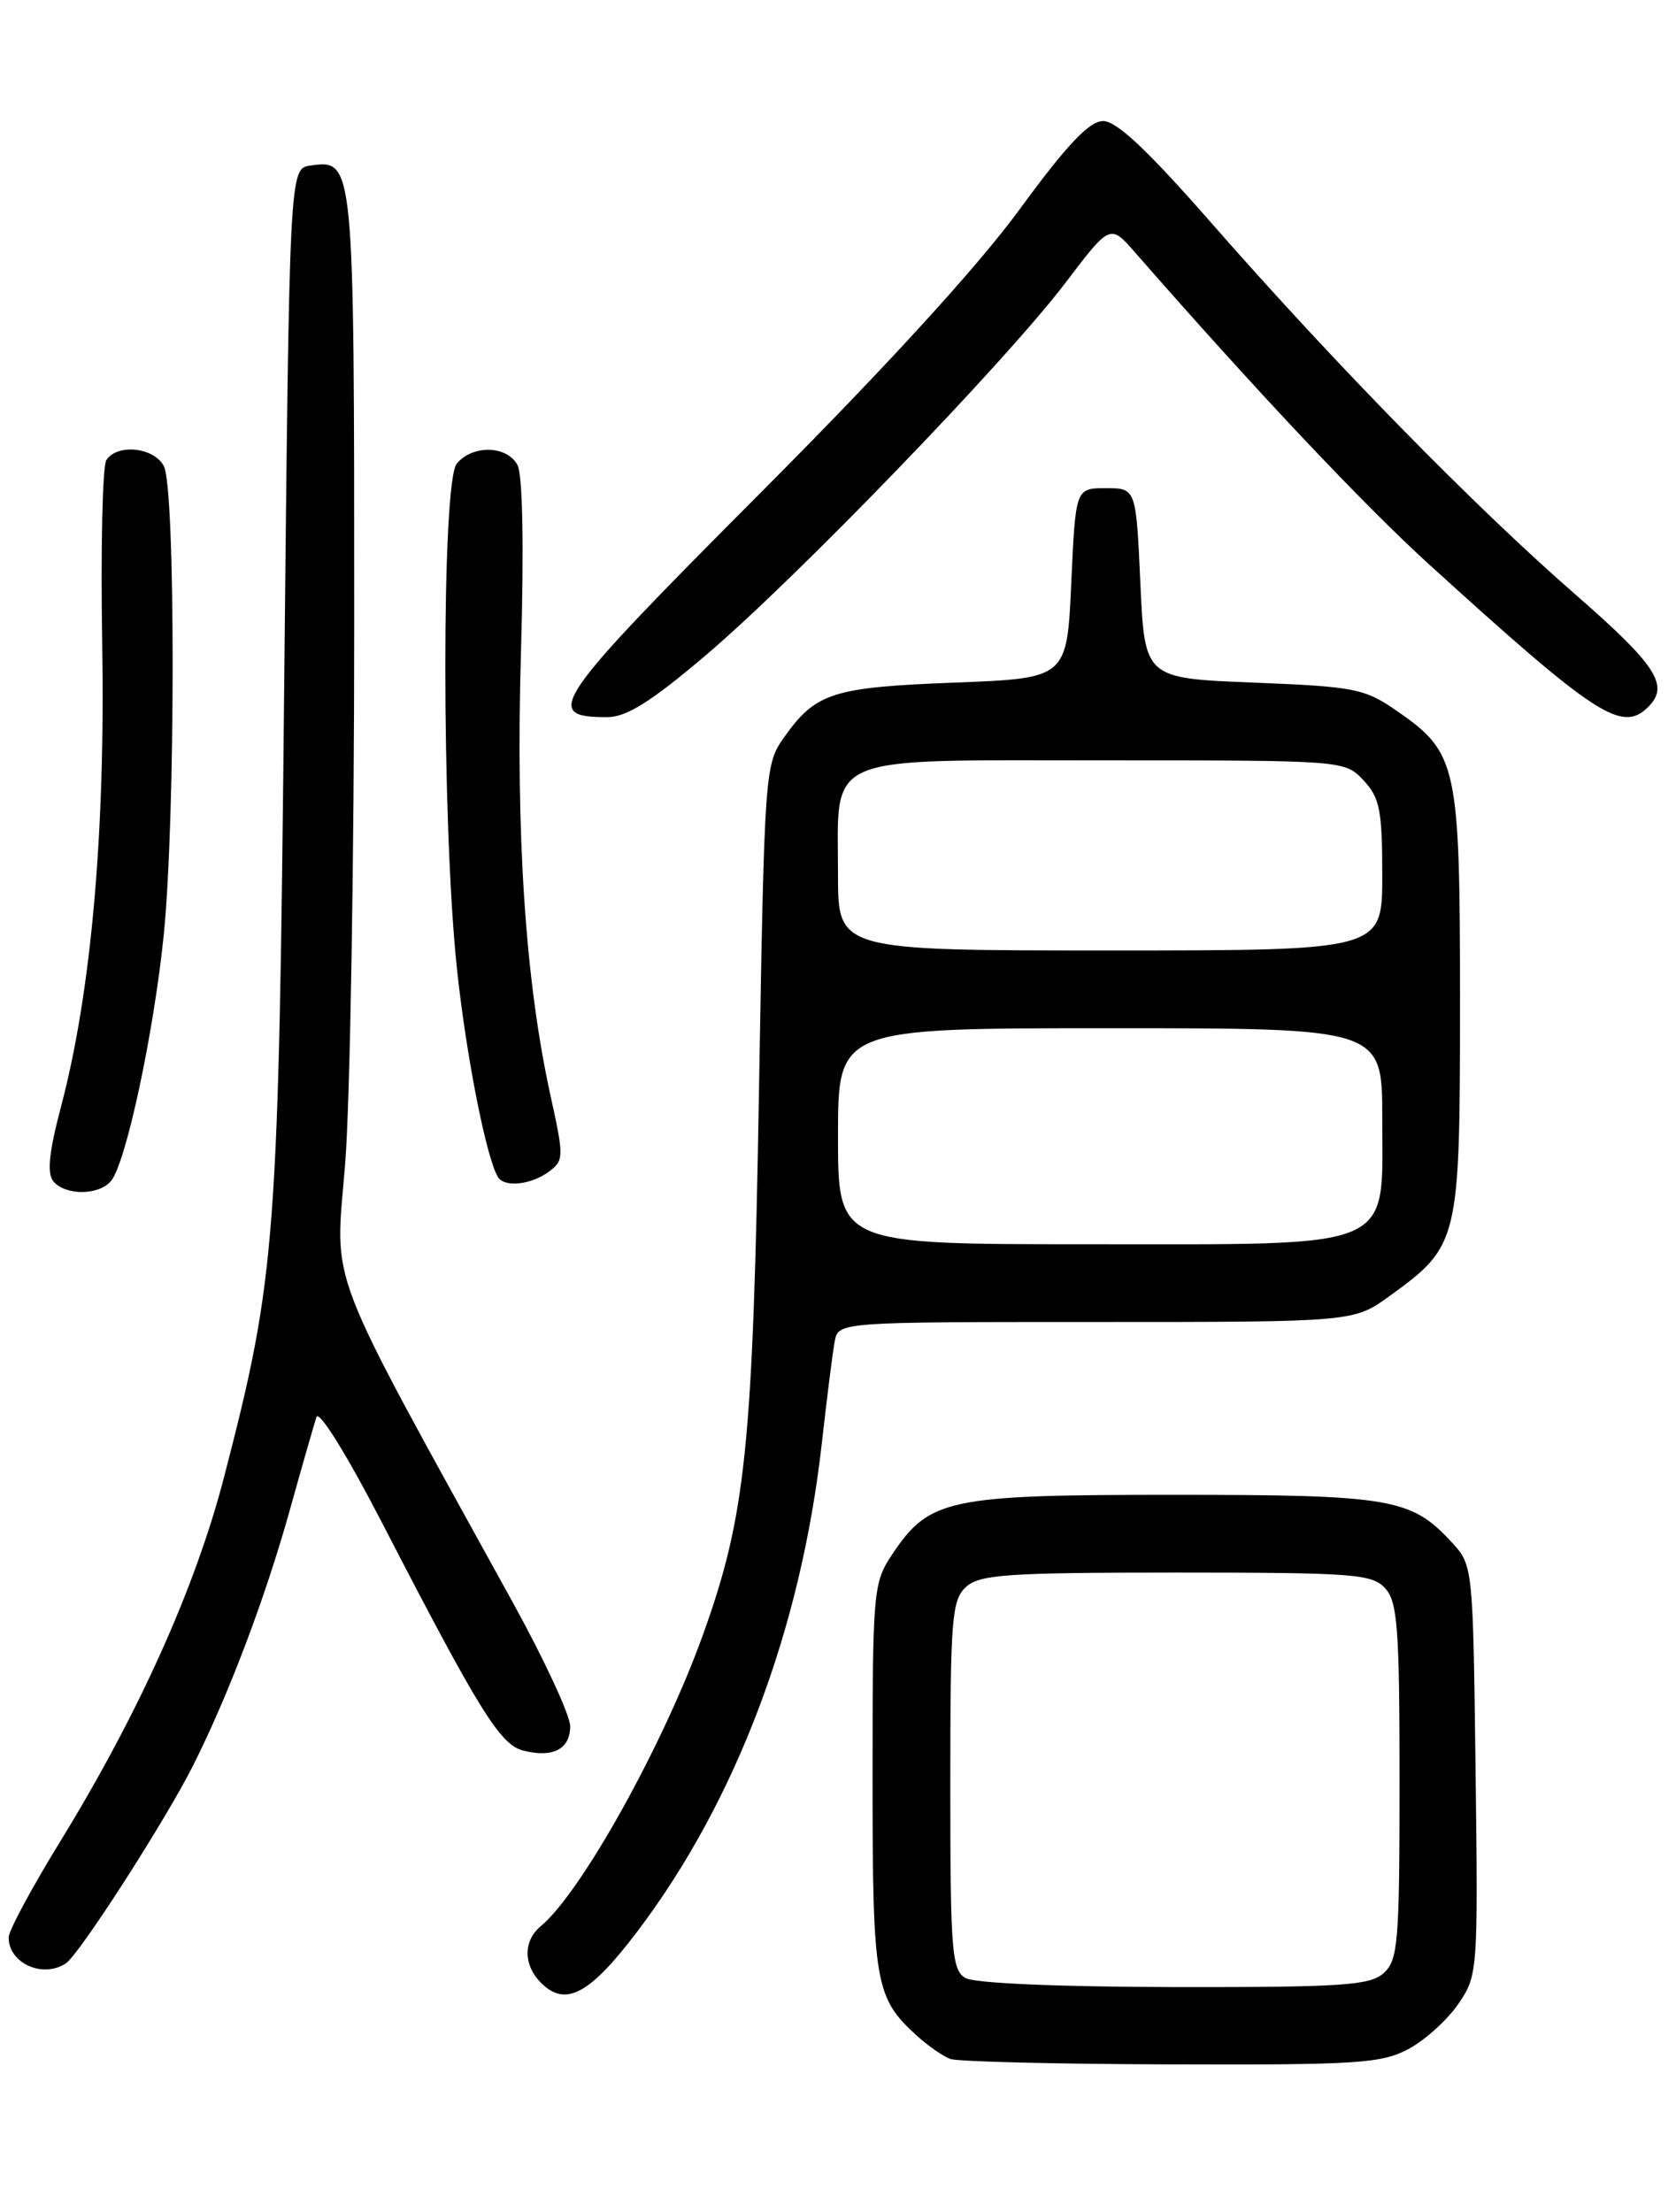 <?xml version="1.0" encoding="UTF-8" standalone="no"?>
<!DOCTYPE svg PUBLIC "-//W3C//DTD SVG 1.1//EN" "http://www.w3.org/Graphics/SVG/1.1/DTD/svg11.dtd" >
<svg xmlns="http://www.w3.org/2000/svg" xmlns:xlink="http://www.w3.org/1999/xlink" version="1.1" viewBox="0 0 194 256">
 <g >
 <path fill="currentColor"
d=" M 163.02 237.15 C 164.93 236.13 167.53 233.78 168.80 231.93 C 171.06 228.61 171.09 228.18 170.80 204.86 C 170.50 181.16 170.50 181.16 168.00 178.45 C 163.33 173.40 160.99 173.00 135.78 173.00 C 109.72 173.00 107.57 173.46 103.27 179.90 C 101.08 183.18 101.00 184.07 101.00 205.70 C 101.00 229.57 101.28 231.21 106.15 235.62 C 107.44 236.79 109.17 237.99 110.00 238.29 C 110.83 238.60 122.31 238.88 135.52 238.92 C 157.06 238.99 159.89 238.81 163.02 237.15 Z  M 73.80 223.50 C 85.21 208.41 92.72 188.54 95.13 167.00 C 95.72 161.78 96.38 156.49 96.62 155.25 C 97.04 153.00 97.04 153.00 126.87 153.00 C 156.70 153.00 156.70 153.00 160.88 149.97 C 168.88 144.17 168.99 143.72 169.00 116.15 C 169.00 88.55 168.70 87.15 161.77 82.33 C 157.94 79.68 156.89 79.47 145.09 79.00 C 132.50 78.50 132.50 78.50 132.00 67.50 C 131.50 56.50 131.50 56.50 128.00 56.50 C 124.50 56.50 124.50 56.50 124.00 67.50 C 123.50 78.50 123.50 78.50 110.50 79.00 C 96.41 79.54 94.44 80.17 90.82 85.25 C 88.52 88.47 88.49 88.86 87.85 126.50 C 87.15 167.47 86.33 175.40 81.38 189.16 C 76.80 201.93 67.28 219.03 62.61 222.91 C 60.55 224.62 60.56 227.41 62.62 229.48 C 65.46 232.32 68.25 230.83 73.80 223.50 Z  M 7.62 227.23 C 9.16 226.23 19.17 210.67 22.36 204.31 C 26.44 196.20 30.69 184.99 33.53 174.82 C 34.96 169.69 36.36 164.82 36.63 164.00 C 36.92 163.14 40.20 168.44 44.36 176.50 C 55.54 198.14 57.90 201.94 60.60 202.61 C 64.01 203.47 66.00 202.43 66.00 199.78 C 66.00 198.53 63.02 192.10 59.38 185.50 C 37.29 145.41 38.78 149.29 39.95 134.72 C 40.53 127.50 41.00 99.28 41.00 71.99 C 41.00 18.60 40.99 18.44 35.94 19.16 C 33.50 19.50 33.50 19.50 32.90 79.00 C 32.25 143.82 31.96 147.69 25.94 170.93 C 22.64 183.69 16.03 198.38 6.94 213.17 C 3.67 218.49 1.00 223.46 1.00 224.22 C 1.00 227.21 4.93 229.00 7.62 227.23 Z  M 12.85 136.68 C 14.59 134.59 17.81 119.50 18.96 108.14 C 20.32 94.61 20.33 56.48 18.96 53.93 C 17.80 51.76 13.56 51.32 12.31 53.25 C 11.86 53.94 11.65 63.50 11.83 74.50 C 12.20 96.34 10.55 114.84 7.09 127.97 C 5.67 133.34 5.41 135.79 6.18 136.72 C 7.57 138.39 11.45 138.36 12.85 136.68 Z  M 63.49 135.63 C 65.29 134.31 65.30 133.97 63.71 126.74 C 60.81 113.54 59.69 96.69 60.30 75.57 C 60.66 63.37 60.50 54.94 59.90 53.82 C 58.69 51.55 54.70 51.45 52.87 53.66 C 51.10 55.79 51.11 95.12 52.88 112.00 C 53.95 122.14 56.29 134.04 57.65 136.24 C 58.39 137.44 61.45 137.13 63.49 135.63 Z  M 81.69 75.84 C 92.16 66.95 116.39 41.86 123.33 32.73 C 128.50 25.92 128.50 25.92 131.38 29.21 C 145.37 45.21 157.82 58.41 165.42 65.32 C 184.82 82.95 187.75 84.85 190.80 81.80 C 193.27 79.33 191.74 76.98 182.25 68.71 C 170.66 58.60 154.35 41.95 140.17 25.75 C 132.86 17.41 129.25 14.00 127.69 14.01 C 126.07 14.03 123.53 16.71 118.00 24.26 C 113.17 30.86 102.58 42.44 88.25 56.82 C 63.86 81.29 62.69 83.00 70.29 83.00 C 72.51 83.00 75.37 81.21 81.69 75.84 Z  M 111.75 228.92 C 110.17 228.00 110.00 225.83 110.00 206.61 C 110.00 187.24 110.17 185.16 111.83 183.65 C 113.42 182.22 116.63 182.00 136.17 182.00 C 156.72 182.00 158.84 182.16 160.35 183.83 C 161.77 185.41 162.00 188.49 162.00 206.17 C 162.00 224.78 161.83 226.84 160.17 228.35 C 158.58 229.78 155.41 230.00 135.92 229.97 C 122.56 229.95 112.79 229.53 111.75 228.92 Z  M 97.00 131.50 C 97.00 119.00 97.00 119.00 128.50 119.00 C 160.00 119.00 160.00 119.00 160.00 129.43 C 160.00 144.86 162.02 144.00 125.87 144.00 C 97.00 144.00 97.00 144.00 97.00 131.50 Z  M 97.00 101.22 C 97.00 87.07 94.84 88.00 127.88 88.00 C 155.62 88.00 155.65 88.00 157.83 90.31 C 159.71 92.32 160.00 93.77 160.00 101.31 C 160.00 110.00 160.00 110.00 128.50 110.00 C 97.00 110.00 97.00 110.00 97.00 101.22 Z "/>
</g>
</svg>